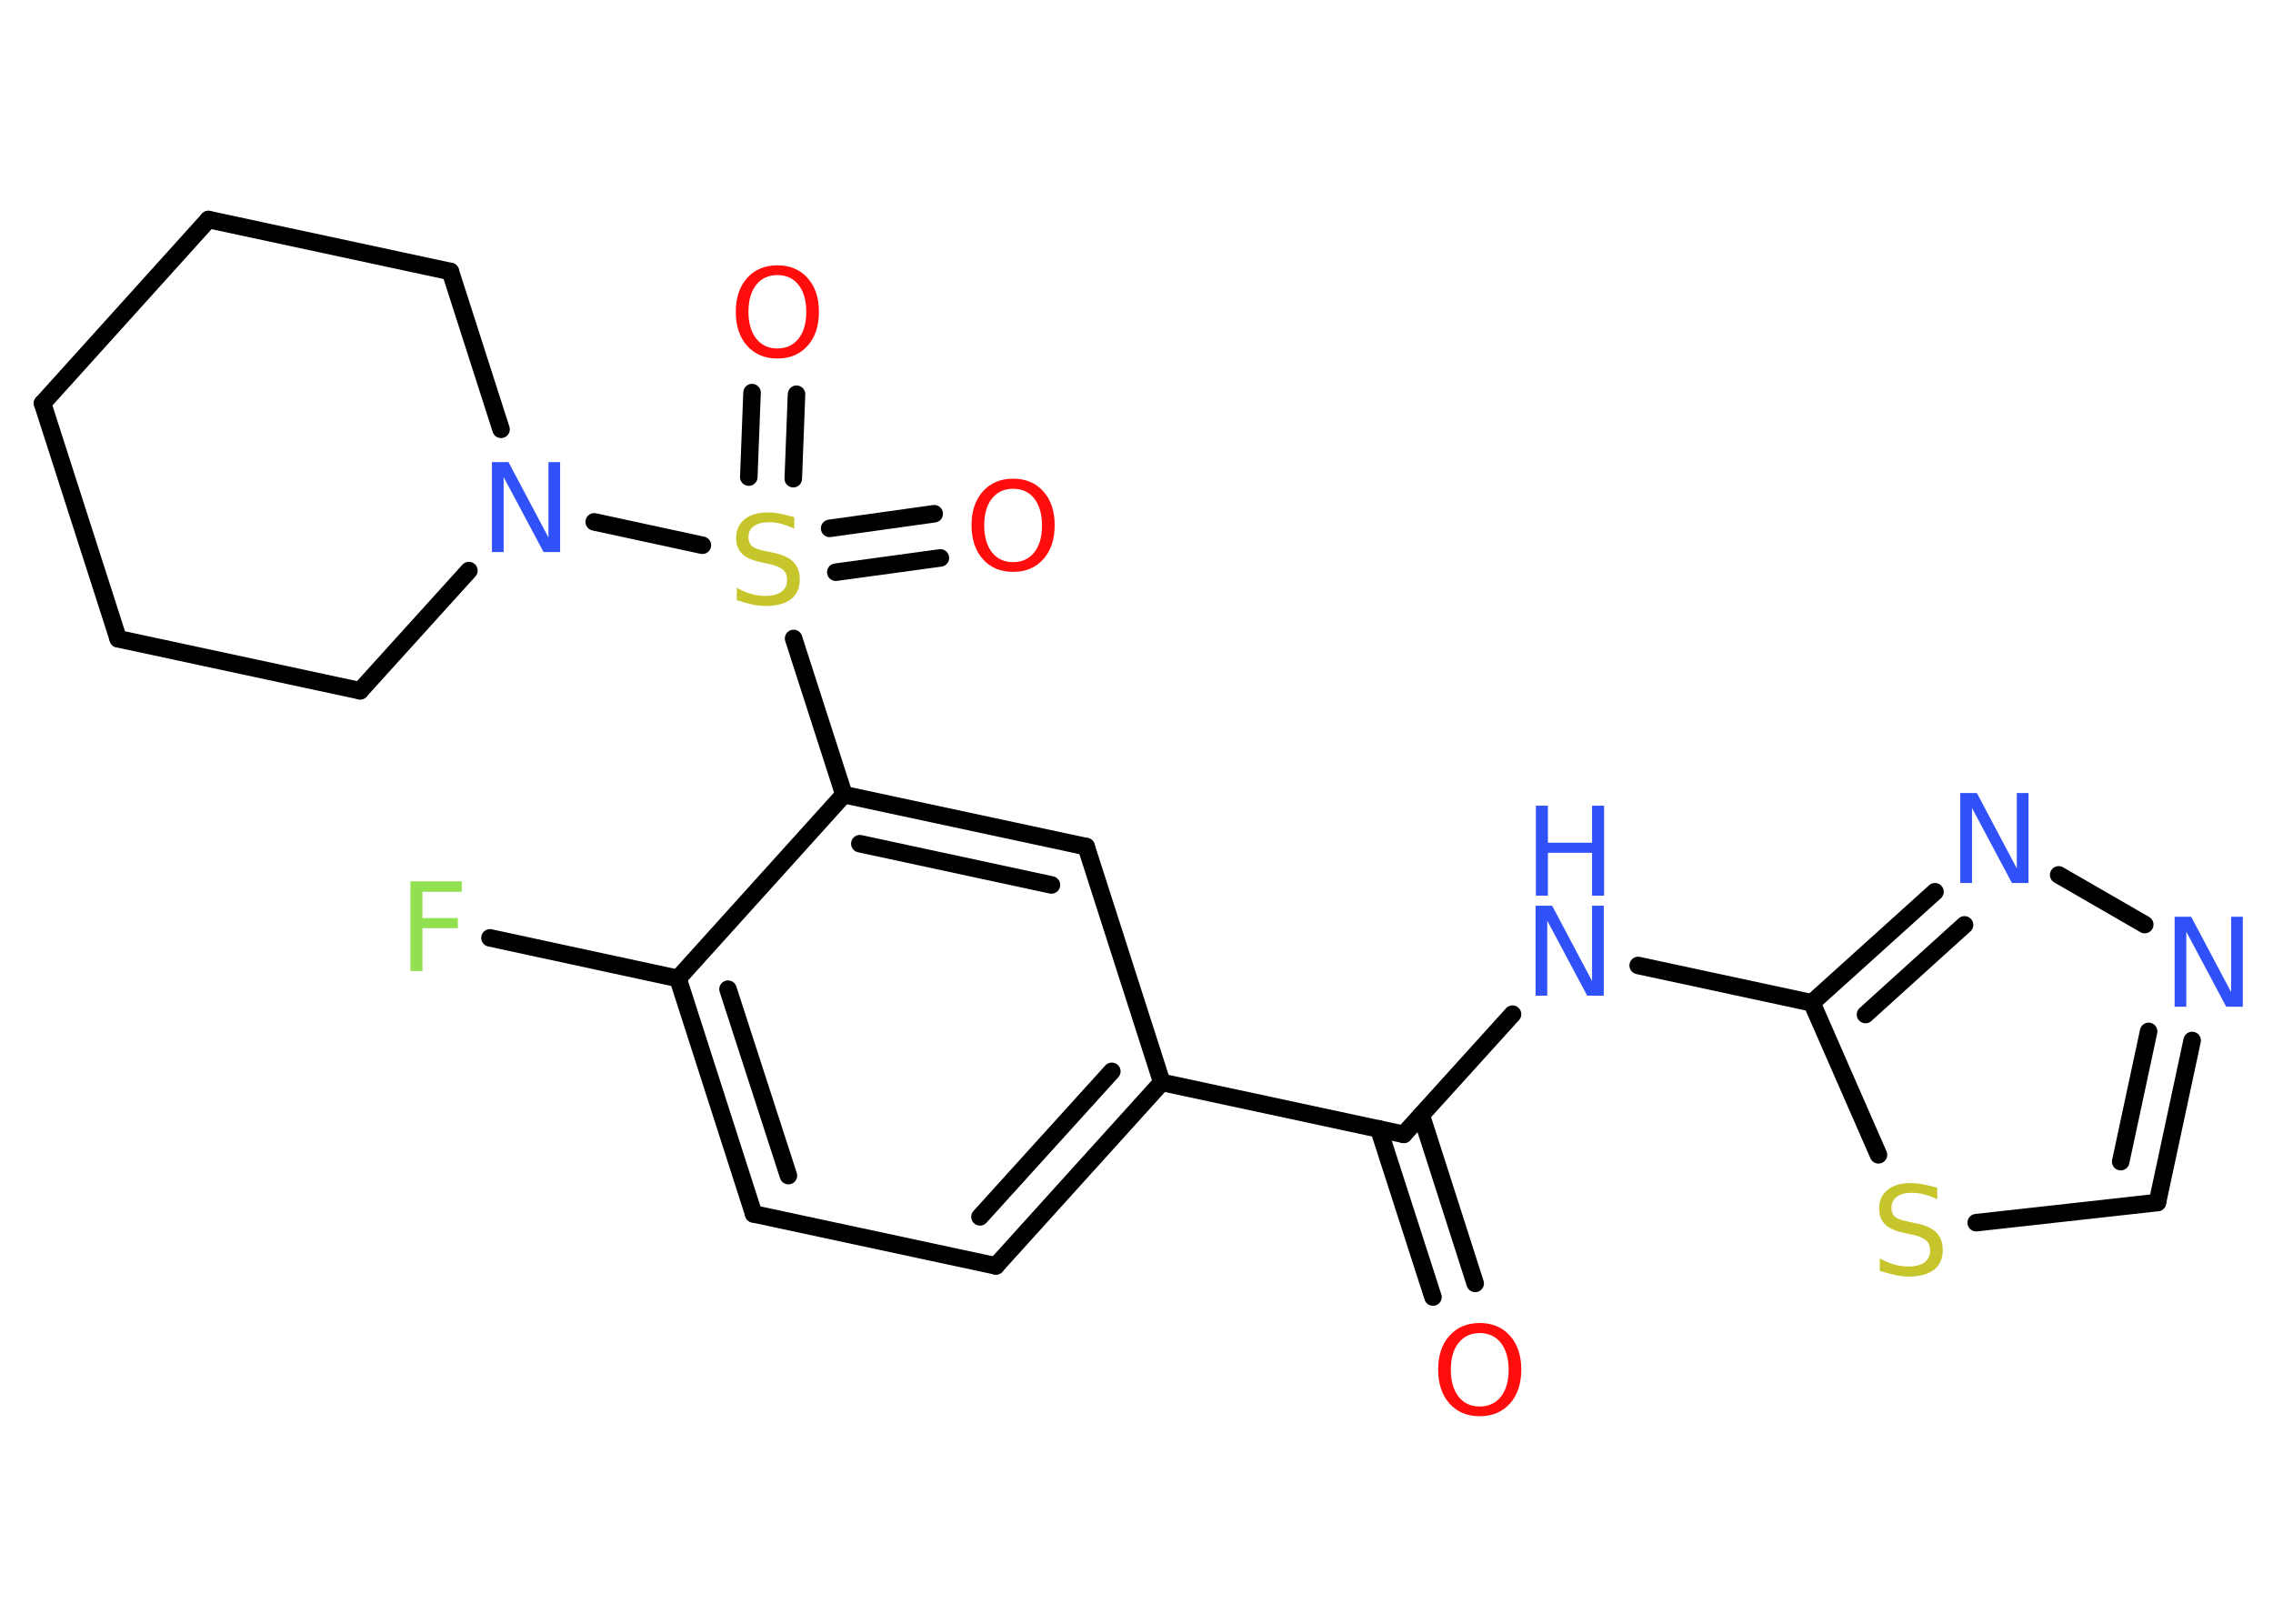 <?xml version='1.0' encoding='UTF-8'?>
<!DOCTYPE svg PUBLIC "-//W3C//DTD SVG 1.1//EN" "http://www.w3.org/Graphics/SVG/1.1/DTD/svg11.dtd">
<svg version='1.2' xmlns='http://www.w3.org/2000/svg' xmlns:xlink='http://www.w3.org/1999/xlink' width='70.0mm' height='50.0mm' viewBox='0 0 70.0 50.0'>
  <desc>Generated by the Chemistry Development Kit (http://github.com/cdk)</desc>
  <g stroke-linecap='round' stroke-linejoin='round' stroke='#000000' stroke-width='.54' fill='#3050F8'>
    <rect x='.0' y='.0' width='70.0' height='50.0' fill='#FFFFFF' stroke='none'/>
    <g id='mol1' class='mol'>
      <g id='mol1bnd1' class='bond'>
        <line x1='44.13' y1='39.94' x2='42.46' y2='34.76'/>
        <line x1='45.43' y1='39.52' x2='43.77' y2='34.34'/>
      </g>
      <line id='mol1bnd2' class='bond' x1='43.23' y1='34.93' x2='46.58' y2='31.23'/>
      <line id='mol1bnd3' class='bond' x1='50.45' y1='29.73' x2='55.8' y2='30.88'/>
      <g id='mol1bnd4' class='bond'>
        <line x1='59.59' y1='27.46' x2='55.8' y2='30.88'/>
        <line x1='60.5' y1='28.48' x2='57.45' y2='31.24'/>
      </g>
      <line id='mol1bnd5' class='bond' x1='63.4' y1='26.94' x2='66.05' y2='28.47'/>
      <g id='mol1bnd6' class='bond'>
        <line x1='66.44' y1='37.03' x2='67.51' y2='32.04'/>
        <line x1='65.31' y1='35.77' x2='66.17' y2='31.76'/>
      </g>
      <line id='mol1bnd7' class='bond' x1='66.44' y1='37.03' x2='60.86' y2='37.65'/>
      <line id='mol1bnd8' class='bond' x1='55.8' y1='30.88' x2='57.85' y2='35.56'/>
      <line id='mol1bnd9' class='bond' x1='43.23' y1='34.93' x2='35.78' y2='33.33'/>
      <g id='mol1bnd10' class='bond'>
        <line x1='30.67' y1='38.98' x2='35.78' y2='33.33'/>
        <line x1='30.18' y1='37.47' x2='34.24' y2='32.99'/>
      </g>
      <line id='mol1bnd11' class='bond' x1='30.67' y1='38.98' x2='23.21' y2='37.38'/>
      <g id='mol1bnd12' class='bond'>
        <line x1='20.88' y1='30.13' x2='23.21' y2='37.38'/>
        <line x1='22.42' y1='30.46' x2='24.28' y2='36.2'/>
      </g>
      <line id='mol1bnd13' class='bond' x1='20.88' y1='30.13' x2='15.09' y2='28.88'/>
      <line id='mol1bnd14' class='bond' x1='20.88' y1='30.13' x2='25.99' y2='24.47'/>
      <line id='mol1bnd15' class='bond' x1='25.99' y1='24.47' x2='24.44' y2='19.66'/>
      <g id='mol1bnd16' class='bond'>
        <line x1='25.55' y1='16.27' x2='28.77' y2='15.82'/>
        <line x1='25.74' y1='17.62' x2='28.96' y2='17.18'/>
      </g>
      <g id='mol1bnd17' class='bond'>
        <line x1='23.06' y1='14.69' x2='23.16' y2='12.09'/>
        <line x1='24.43' y1='14.74' x2='24.53' y2='12.14'/>
      </g>
      <line id='mol1bnd18' class='bond' x1='21.63' y1='16.79' x2='18.3' y2='16.07'/>
      <line id='mol1bnd19' class='bond' x1='14.44' y1='17.57' x2='11.09' y2='21.27'/>
      <line id='mol1bnd20' class='bond' x1='11.09' y1='21.27' x2='3.64' y2='19.67'/>
      <line id='mol1bnd21' class='bond' x1='3.64' y1='19.67' x2='1.31' y2='12.42'/>
      <line id='mol1bnd22' class='bond' x1='1.31' y1='12.42' x2='6.42' y2='6.76'/>
      <line id='mol1bnd23' class='bond' x1='6.42' y1='6.76' x2='13.87' y2='8.36'/>
      <line id='mol1bnd24' class='bond' x1='15.43' y1='13.22' x2='13.87' y2='8.36'/>
      <g id='mol1bnd25' class='bond'>
        <line x1='33.45' y1='26.07' x2='25.99' y2='24.47'/>
        <line x1='32.38' y1='27.25' x2='26.48' y2='25.98'/>
      </g>
      <line id='mol1bnd26' class='bond' x1='35.78' y1='33.33' x2='33.45' y2='26.07'/>
      <path id='mol1atm1' class='atom' d='M45.57 41.05q-.41 .0 -.65 .3q-.24 .3 -.24 .83q.0 .52 .24 .83q.24 .3 .65 .3q.41 .0 .65 -.3q.24 -.3 .24 -.83q.0 -.52 -.24 -.83q-.24 -.3 -.65 -.3zM45.57 40.74q.58 .0 .93 .39q.35 .39 .35 1.04q.0 .66 -.35 1.05q-.35 .39 -.93 .39q-.58 .0 -.93 -.39q-.35 -.39 -.35 -1.05q.0 -.65 .35 -1.04q.35 -.39 .93 -.39z' stroke='none' fill='#FF0D0D'/>
      <g id='mol1atm3' class='atom'>
        <path d='M47.3 27.89h.5l1.23 2.32v-2.32h.36v2.77h-.51l-1.23 -2.31v2.31h-.36v-2.77z' stroke='none'/>
        <path d='M47.3 24.81h.37v1.14h1.36v-1.14h.37v2.77h-.37v-1.32h-1.36v1.32h-.37v-2.77z' stroke='none'/>
      </g>
      <path id='mol1atm5' class='atom' d='M60.38 24.42h.5l1.23 2.32v-2.32h.36v2.77h-.51l-1.23 -2.31v2.31h-.36v-2.77z' stroke='none'/>
      <path id='mol1atm6' class='atom' d='M66.98 28.23h.5l1.23 2.32v-2.32h.36v2.77h-.51l-1.23 -2.31v2.31h-.36v-2.77z' stroke='none'/>
      <path id='mol1atm8' class='atom' d='M59.66 36.57v.36q-.21 -.1 -.4 -.15q-.19 -.05 -.37 -.05q-.31 .0 -.47 .12q-.17 .12 -.17 .34q.0 .18 .11 .28q.11 .09 .42 .15l.23 .05q.42 .08 .62 .28q.2 .2 .2 .54q.0 .4 -.27 .61q-.27 .21 -.79 .21q-.2 .0 -.42 -.05q-.22 -.05 -.46 -.13v-.38q.23 .13 .45 .19q.22 .06 .43 .06q.32 .0 .5 -.13q.17 -.13 .17 -.36q.0 -.21 -.13 -.32q-.13 -.11 -.41 -.17l-.23 -.05q-.42 -.08 -.61 -.26q-.19 -.18 -.19 -.49q.0 -.37 .26 -.58q.26 -.21 .71 -.21q.19 .0 .39 .04q.2 .04 .41 .1z' stroke='none' fill='#C6C62C'/>
      <path id='mol1atm13' class='atom' d='M12.63 27.14h1.59v.32h-1.21v.81h1.09v.31h-1.09v1.32h-.37v-2.77z' stroke='none' fill='#90E050'/>
      <path id='mol1atm15' class='atom' d='M24.46 15.92v.36q-.21 -.1 -.4 -.15q-.19 -.05 -.37 -.05q-.31 .0 -.47 .12q-.17 .12 -.17 .34q.0 .18 .11 .28q.11 .09 .42 .15l.23 .05q.42 .08 .62 .28q.2 .2 .2 .54q.0 .4 -.27 .61q-.27 .21 -.79 .21q-.2 .0 -.42 -.05q-.22 -.05 -.46 -.13v-.38q.23 .13 .45 .19q.22 .06 .43 .06q.32 .0 .5 -.13q.17 -.13 .17 -.36q.0 -.21 -.13 -.32q-.13 -.11 -.41 -.17l-.23 -.05q-.42 -.08 -.61 -.26q-.19 -.18 -.19 -.49q.0 -.37 .26 -.58q.26 -.21 .71 -.21q.19 .0 .39 .04q.2 .04 .41 .1z' stroke='none' fill='#C6C62C'/>
      <path id='mol1atm16' class='atom' d='M31.2 15.05q-.41 .0 -.65 .3q-.24 .3 -.24 .83q.0 .52 .24 .83q.24 .3 .65 .3q.41 .0 .65 -.3q.24 -.3 .24 -.83q.0 -.52 -.24 -.83q-.24 -.3 -.65 -.3zM31.2 14.74q.58 .0 .93 .39q.35 .39 .35 1.04q.0 .66 -.35 1.05q-.35 .39 -.93 .39q-.58 .0 -.93 -.39q-.35 -.39 -.35 -1.05q.0 -.65 .35 -1.04q.35 -.39 .93 -.39z' stroke='none' fill='#FF0D0D'/>
      <path id='mol1atm17' class='atom' d='M23.94 8.47q-.41 .0 -.65 .3q-.24 .3 -.24 .83q.0 .52 .24 .83q.24 .3 .65 .3q.41 .0 .65 -.3q.24 -.3 .24 -.83q.0 -.52 -.24 -.83q-.24 -.3 -.65 -.3zM23.94 8.17q.58 .0 .93 .39q.35 .39 .35 1.04q.0 .66 -.35 1.05q-.35 .39 -.93 .39q-.58 .0 -.93 -.39q-.35 -.39 -.35 -1.05q.0 -.65 .35 -1.04q.35 -.39 .93 -.39z' stroke='none' fill='#FF0D0D'/>
      <path id='mol1atm18' class='atom' d='M15.16 14.23h.5l1.23 2.32v-2.32h.36v2.77h-.51l-1.23 -2.31v2.31h-.36v-2.77z' stroke='none'/>
    </g>
  </g>
</svg>
